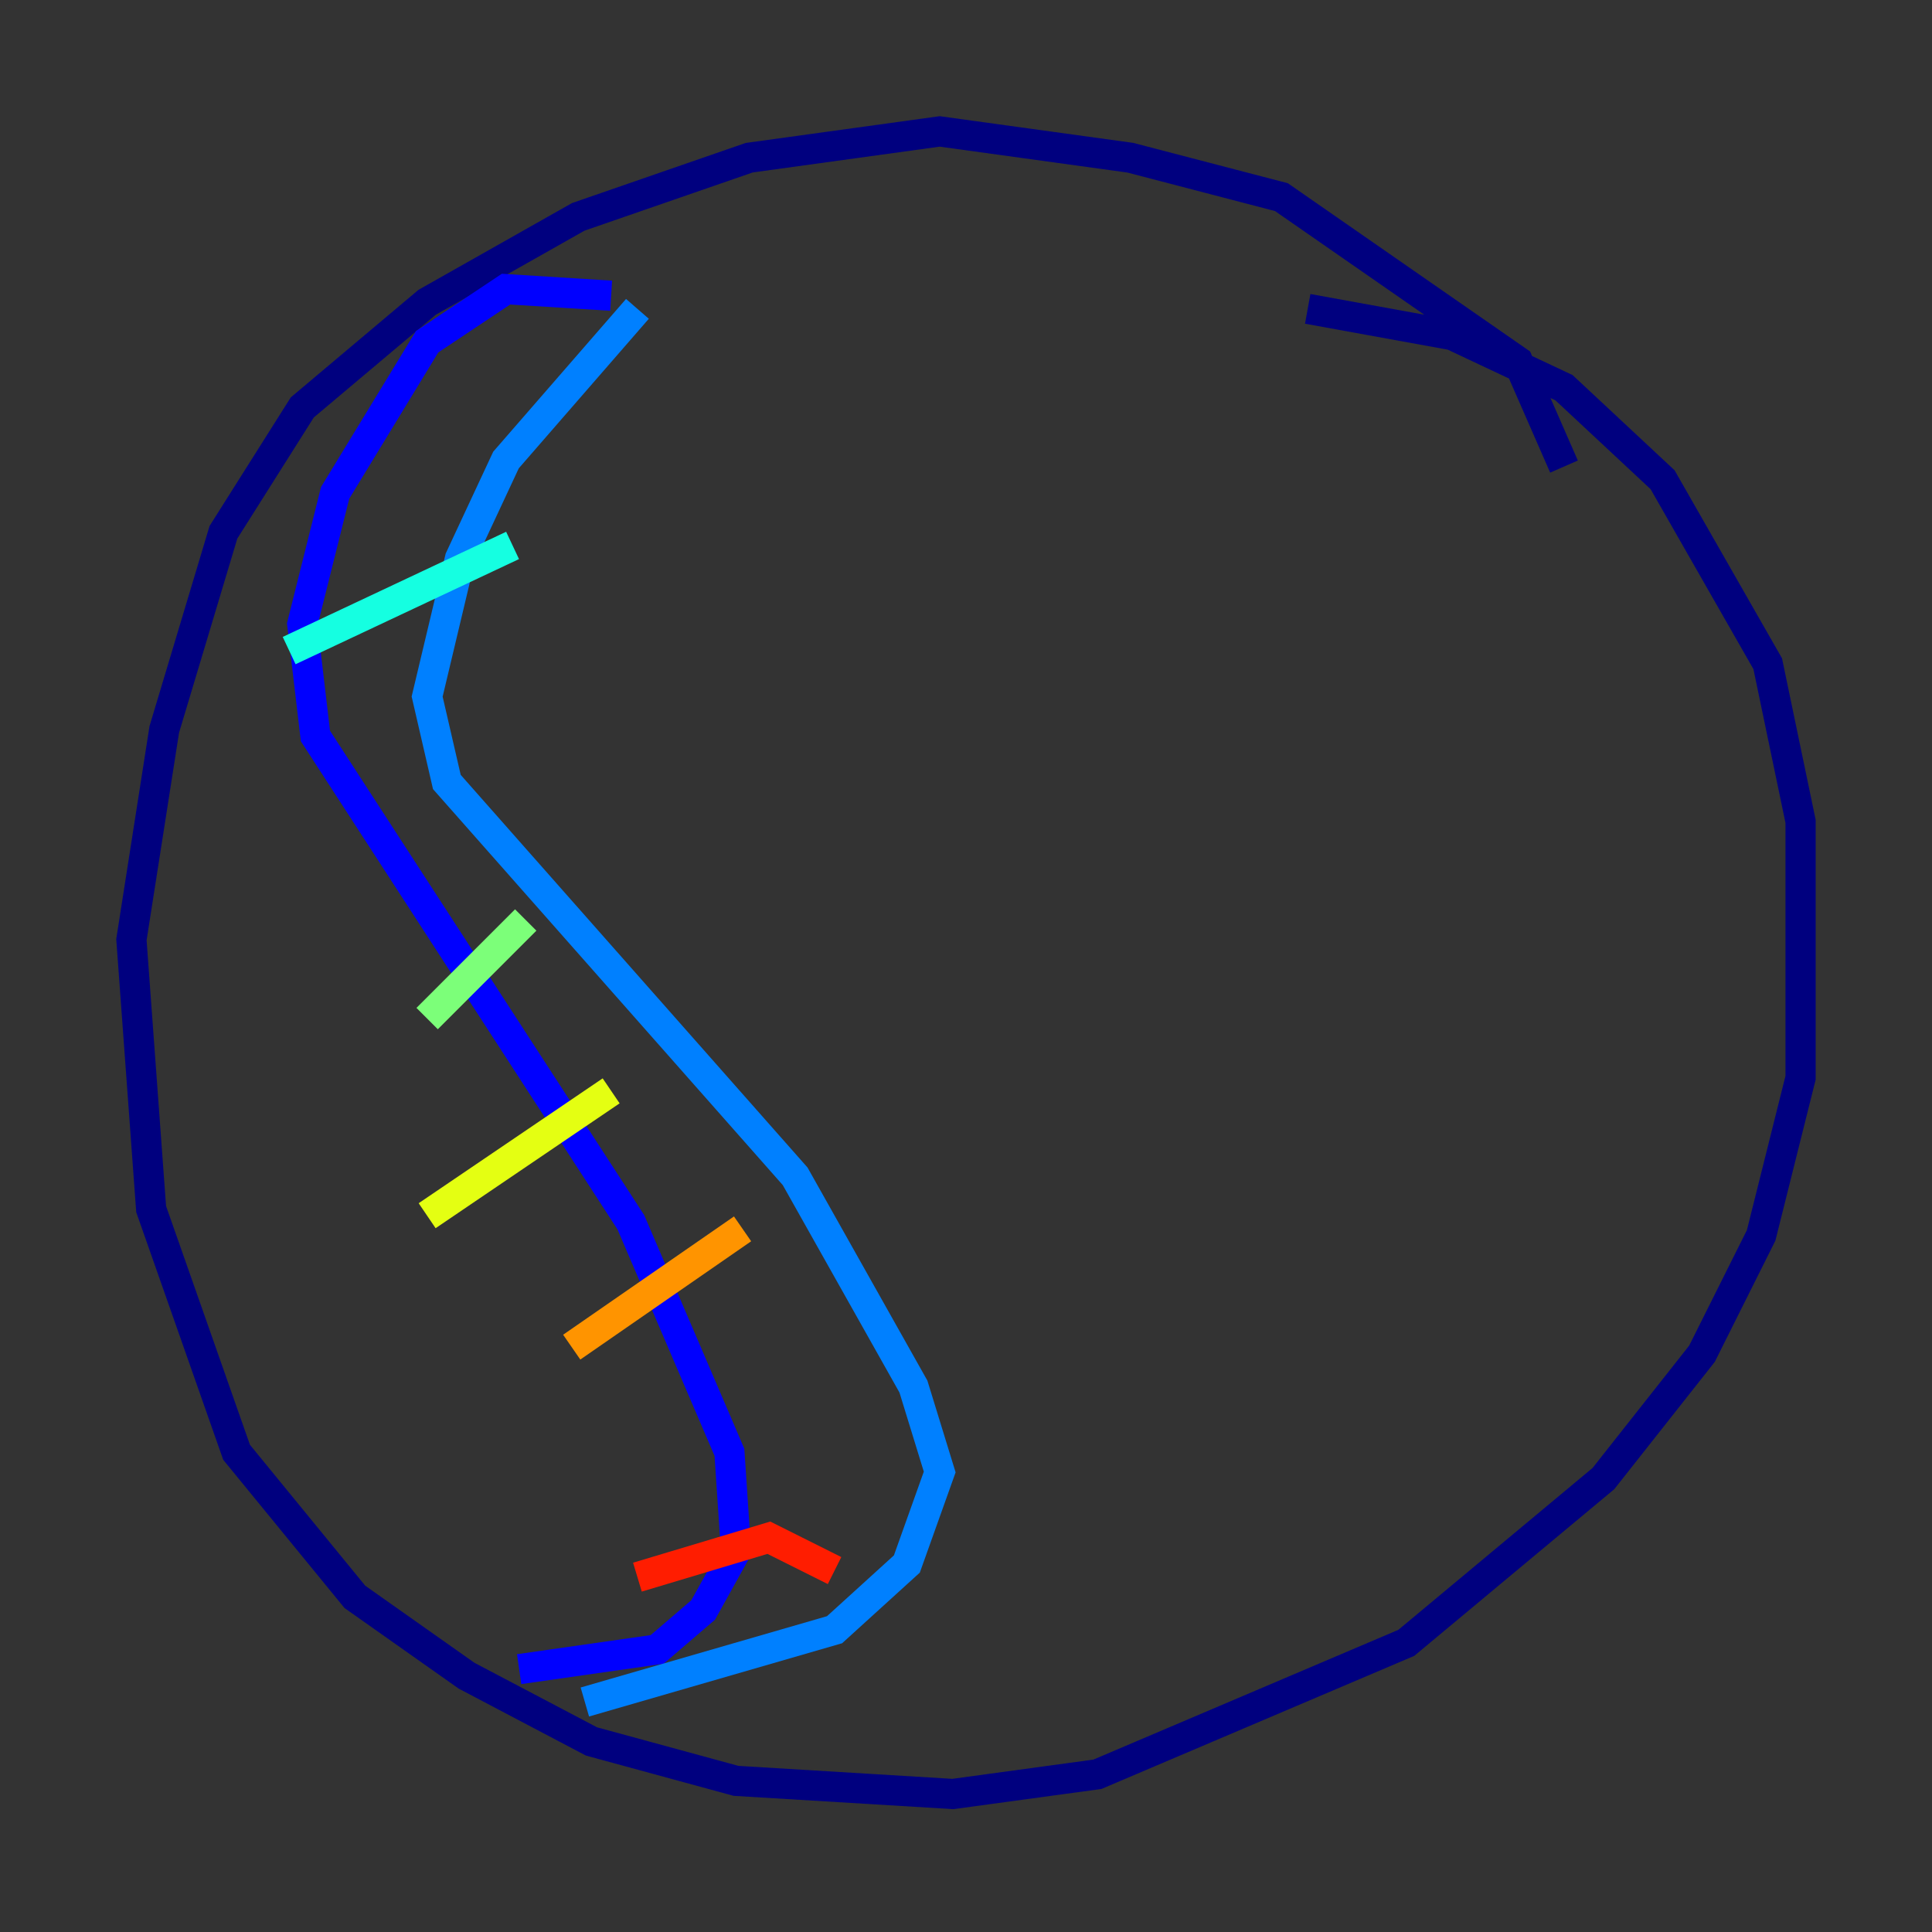 <?xml version="1.0" encoding="utf-8" ?>
<svg baseProfile="tiny" height="128" version="1.2" viewBox="0,0,128,128" width="128" xmlns="http://www.w3.org/2000/svg" xmlns:ev="http://www.w3.org/2001/xml-events" xmlns:xlink="http://www.w3.org/1999/xlink"><rect x="0" y="0" width="128" height="128" fill="#333333" stroke="none"/><defs /><polyline fill="none" points="103.619,30.912 100.571,23.946 84.898,13.061 74.884,10.449 62.258,8.707 49.633,10.449 38.313,14.367 28.299,20.027 20.027,26.993 14.803,35.265 10.884,48.327 8.707,62.258 10.014,80.109 15.674,96.218 23.51,105.796 30.912,111.02 39.184,115.374 48.762,117.986 63.129,118.857 72.707,117.551 93.17,108.844 106.231,97.959 112.762,89.687 116.68,81.85 119.293,71.401 119.293,54.422 117.116,43.973 110.15,31.782 103.619,25.687 96.218,22.204 86.639,20.463" stroke="#00007f" stroke-width="2" /><polyline fill="none" points="40.49,19.592 33.524,19.157 28.299,22.64 22.204,32.653 20.027,41.361 20.898,48.762 41.796,80.98 48.327,96.218 48.762,102.748 46.585,106.667 43.537,109.279 34.395,110.585" stroke="#0000ff" stroke-width="2" /><polyline fill="none" points="38.748,112.762 55.292,107.973 60.082,103.619 62.258,97.524 60.517,91.864 52.68,77.932 29.605,51.809 28.299,46.15 30.476,37.007 33.524,30.476 42.231,20.463" stroke="#0080ff" stroke-width="2" /><polyline fill="none" points="19.157,43.102 33.959,36.136" stroke="#15ffe1" stroke-width="2" /><polyline fill="none" points="28.299,67.483 34.83,60.952" stroke="#7cff79" stroke-width="2" /><polyline fill="none" points="28.299,80.544 40.49,72.272" stroke="#e4ff12" stroke-width="2" /><polyline fill="none" points="37.878,89.252 49.197,81.415" stroke="#ff9400" stroke-width="2" /><polyline fill="none" points="42.231,104.49 50.939,101.878 55.292,104.054" stroke="#ff1d00" stroke-width="2" /><polyline fill="none" points="40.49,117.551 40.49,117.551" stroke="#7f0000" stroke-width="2" /></svg>
